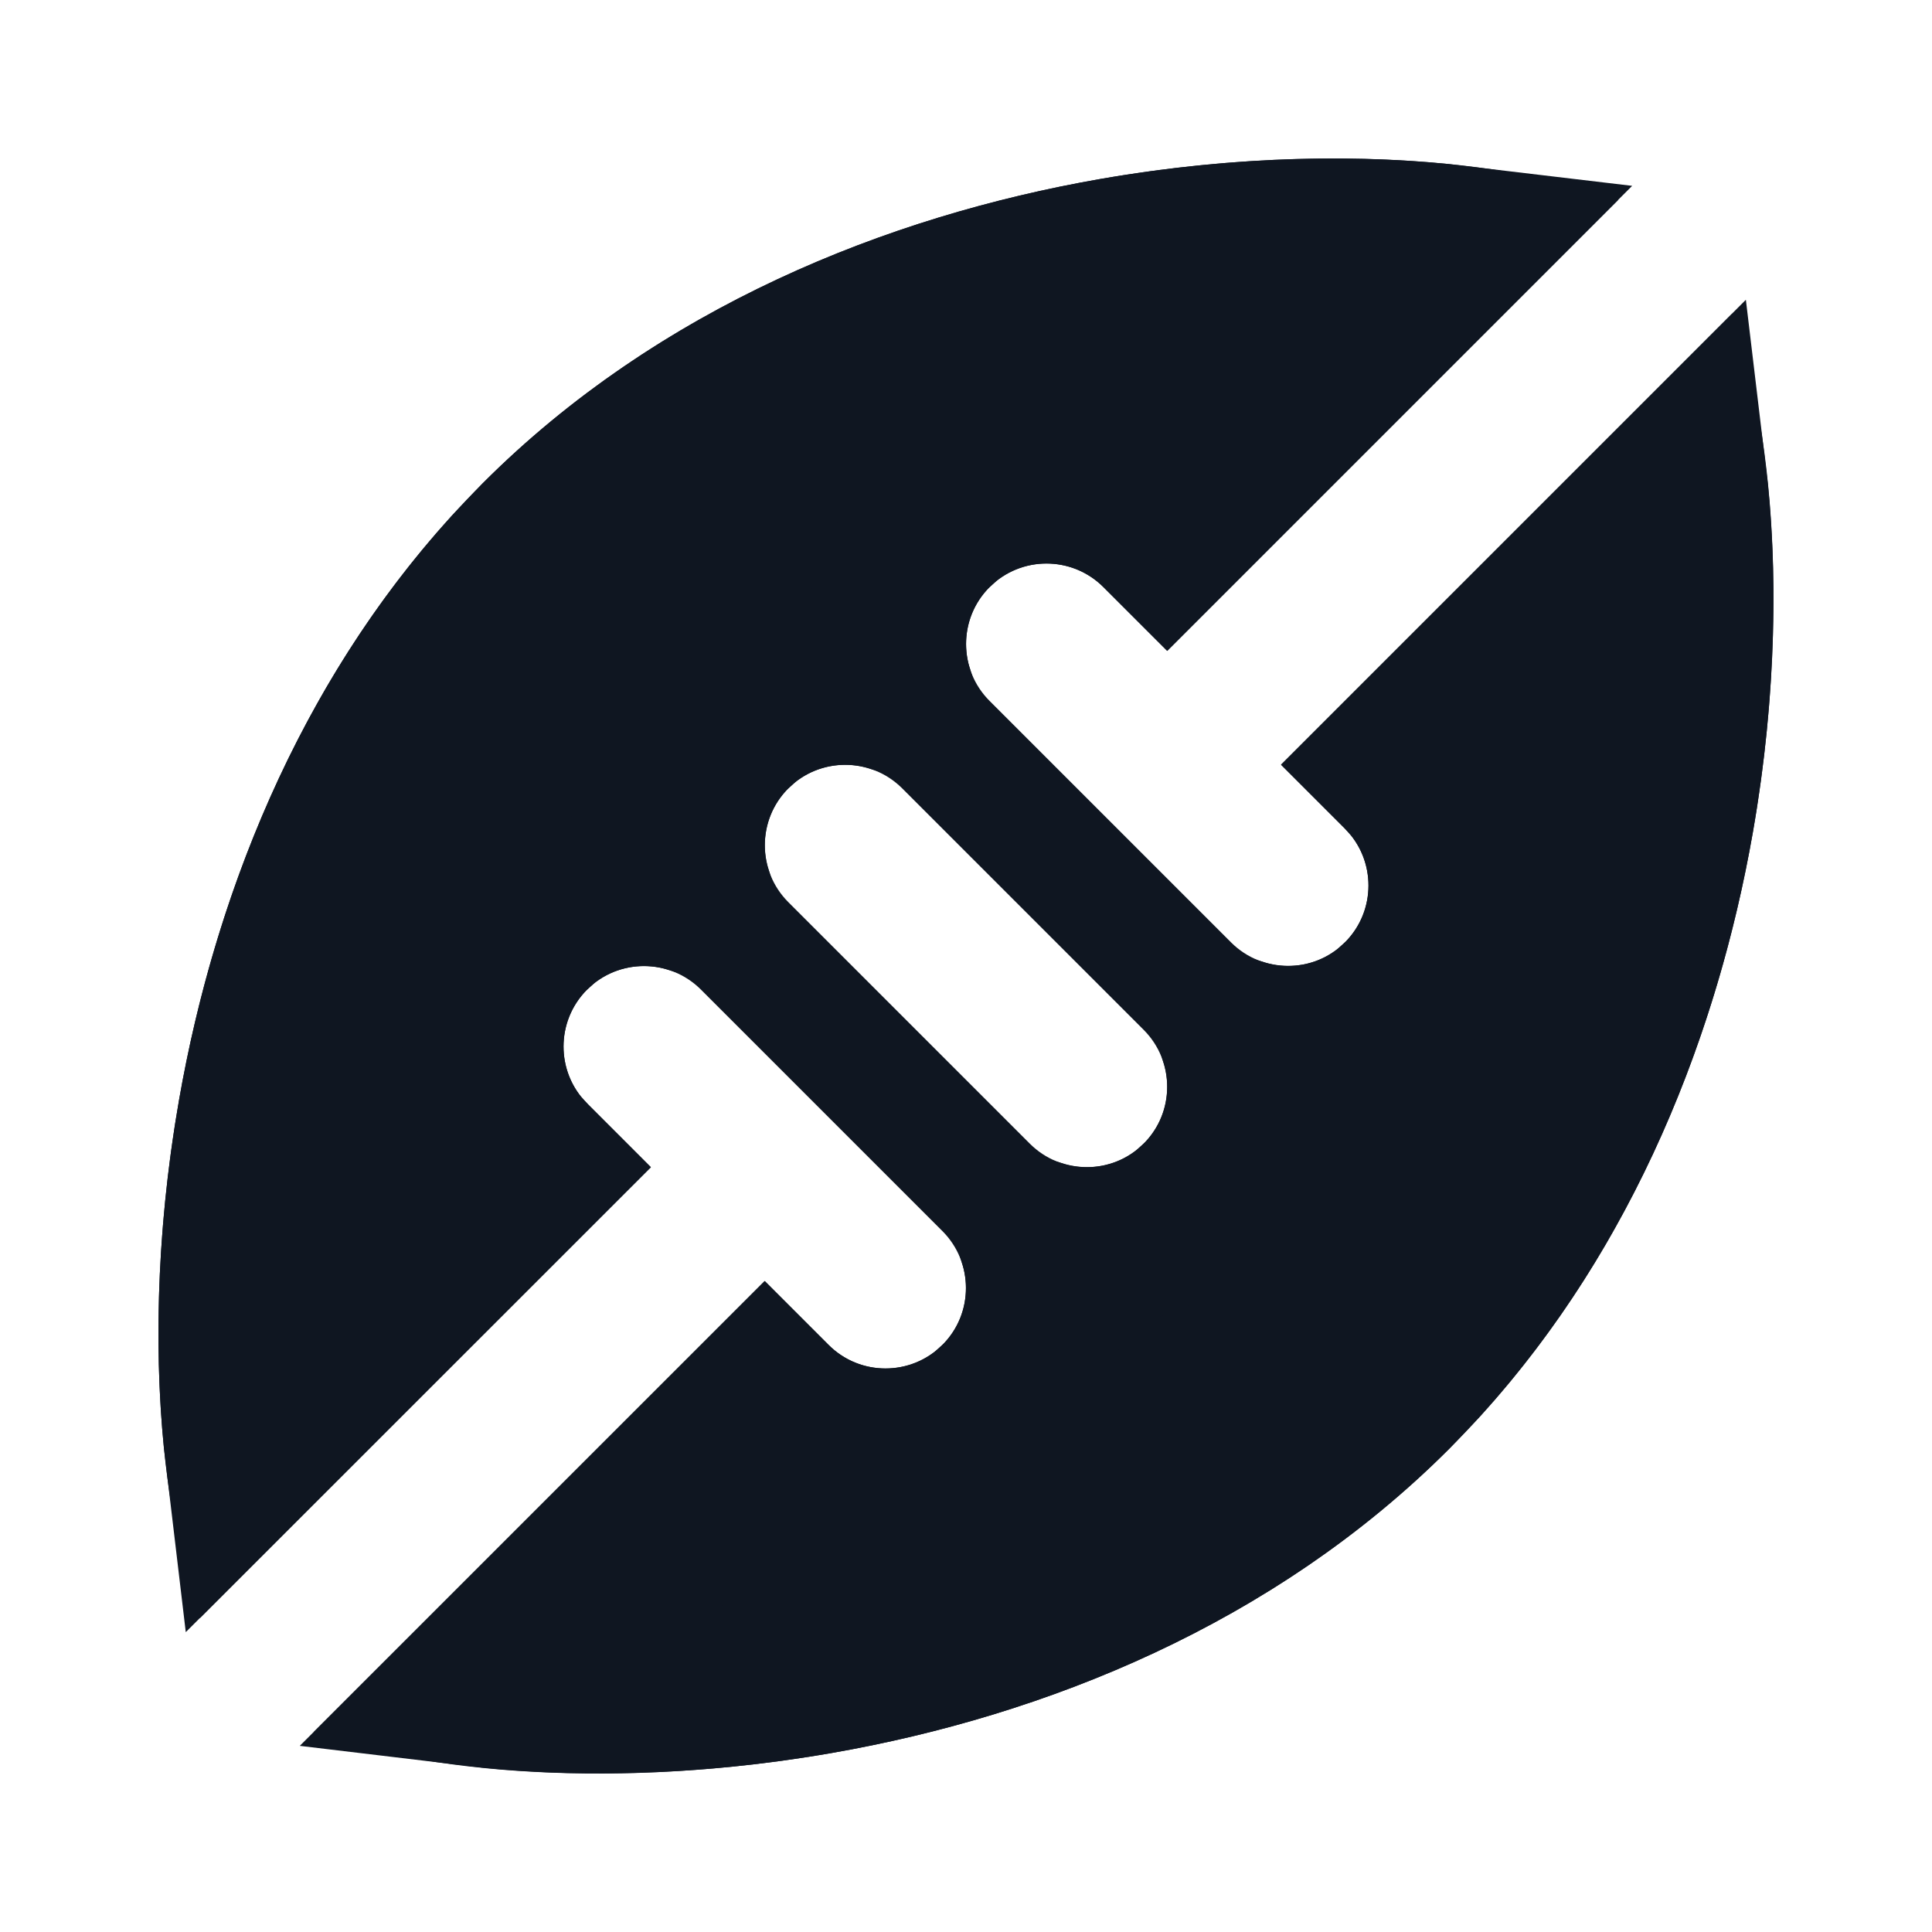 <svg width="24" height="24" viewBox="0 0 24 24" fill="none" xmlns="http://www.w3.org/2000/svg">
<path d="M6 6C10.36 1.64 17.381 1.463 20.102 2.484L14.5 8.086L13.707 7.293C13.316 6.903 12.683 6.903 12.293 7.293C11.903 7.684 11.903 8.317 12.293 8.707L15.293 11.707C15.683 12.097 16.317 12.097 16.707 11.707C17.097 11.317 17.097 10.684 16.707 10.293L15.914 9.5L21.516 3.898C22.536 6.617 22.36 13.639 18 18C13.639 22.361 6.617 22.537 3.897 21.516L9.5 15.914L10.293 16.707C10.683 17.097 11.316 17.097 11.707 16.707C12.097 16.317 12.097 15.684 11.707 15.293L8.707 12.293C8.316 11.903 7.683 11.903 7.293 12.293C6.903 12.684 6.903 13.317 7.293 13.707L8.086 14.5L2.483 20.102C1.463 17.381 1.64 10.36 6 6ZM11.207 9.793C10.816 9.403 10.183 9.403 9.793 9.793C9.403 10.184 9.403 10.817 9.793 11.207L12.793 14.207C13.183 14.597 13.816 14.597 14.207 14.207C14.597 13.817 14.597 13.184 14.207 12.793L11.207 9.793Z" fill="#0F1621"/>
<path d="M20.941 5.885C21.082 7.055 21.072 8.551 20.791 10.161C20.381 12.505 19.419 14.968 17.656 16.911L17.293 17.293C15.297 19.289 12.661 20.354 10.161 20.791C8.551 21.072 7.054 21.082 5.885 20.941L9.499 17.327L9.586 17.414C10.318 18.146 11.477 18.192 12.262 17.552L12.414 17.414C12.957 16.871 13.121 16.095 12.91 15.409C13.534 15.601 14.233 15.484 14.762 15.052L14.914 14.914C15.457 14.371 15.621 13.595 15.41 12.909C16.034 13.101 16.733 12.984 17.262 12.552L17.414 12.414C18.146 11.682 18.192 10.524 17.552 9.738L17.415 9.586H17.414L17.327 9.499L20.941 5.885ZM13.838 3.209C15.447 2.928 16.943 2.917 18.113 3.057L14.499 6.671L14.414 6.586C13.682 5.854 12.524 5.808 11.738 6.448L11.586 6.586C11.044 7.128 10.879 7.905 11.09 8.59C10.466 8.398 9.768 8.517 9.238 8.948L9.086 9.086C8.544 9.628 8.379 10.405 8.59 11.09C7.966 10.898 7.268 11.017 6.738 11.448L6.586 11.586C5.854 12.318 5.808 13.477 6.448 14.263L6.586 14.414L6.671 14.499L3.056 18.113C2.916 16.944 2.927 15.447 3.209 13.838C3.619 11.495 4.581 9.032 6.344 7.089L6.707 6.707C8.702 4.712 11.338 3.646 13.838 3.209Z" stroke="#0F1621" stroke-width="2"/>
</svg>
